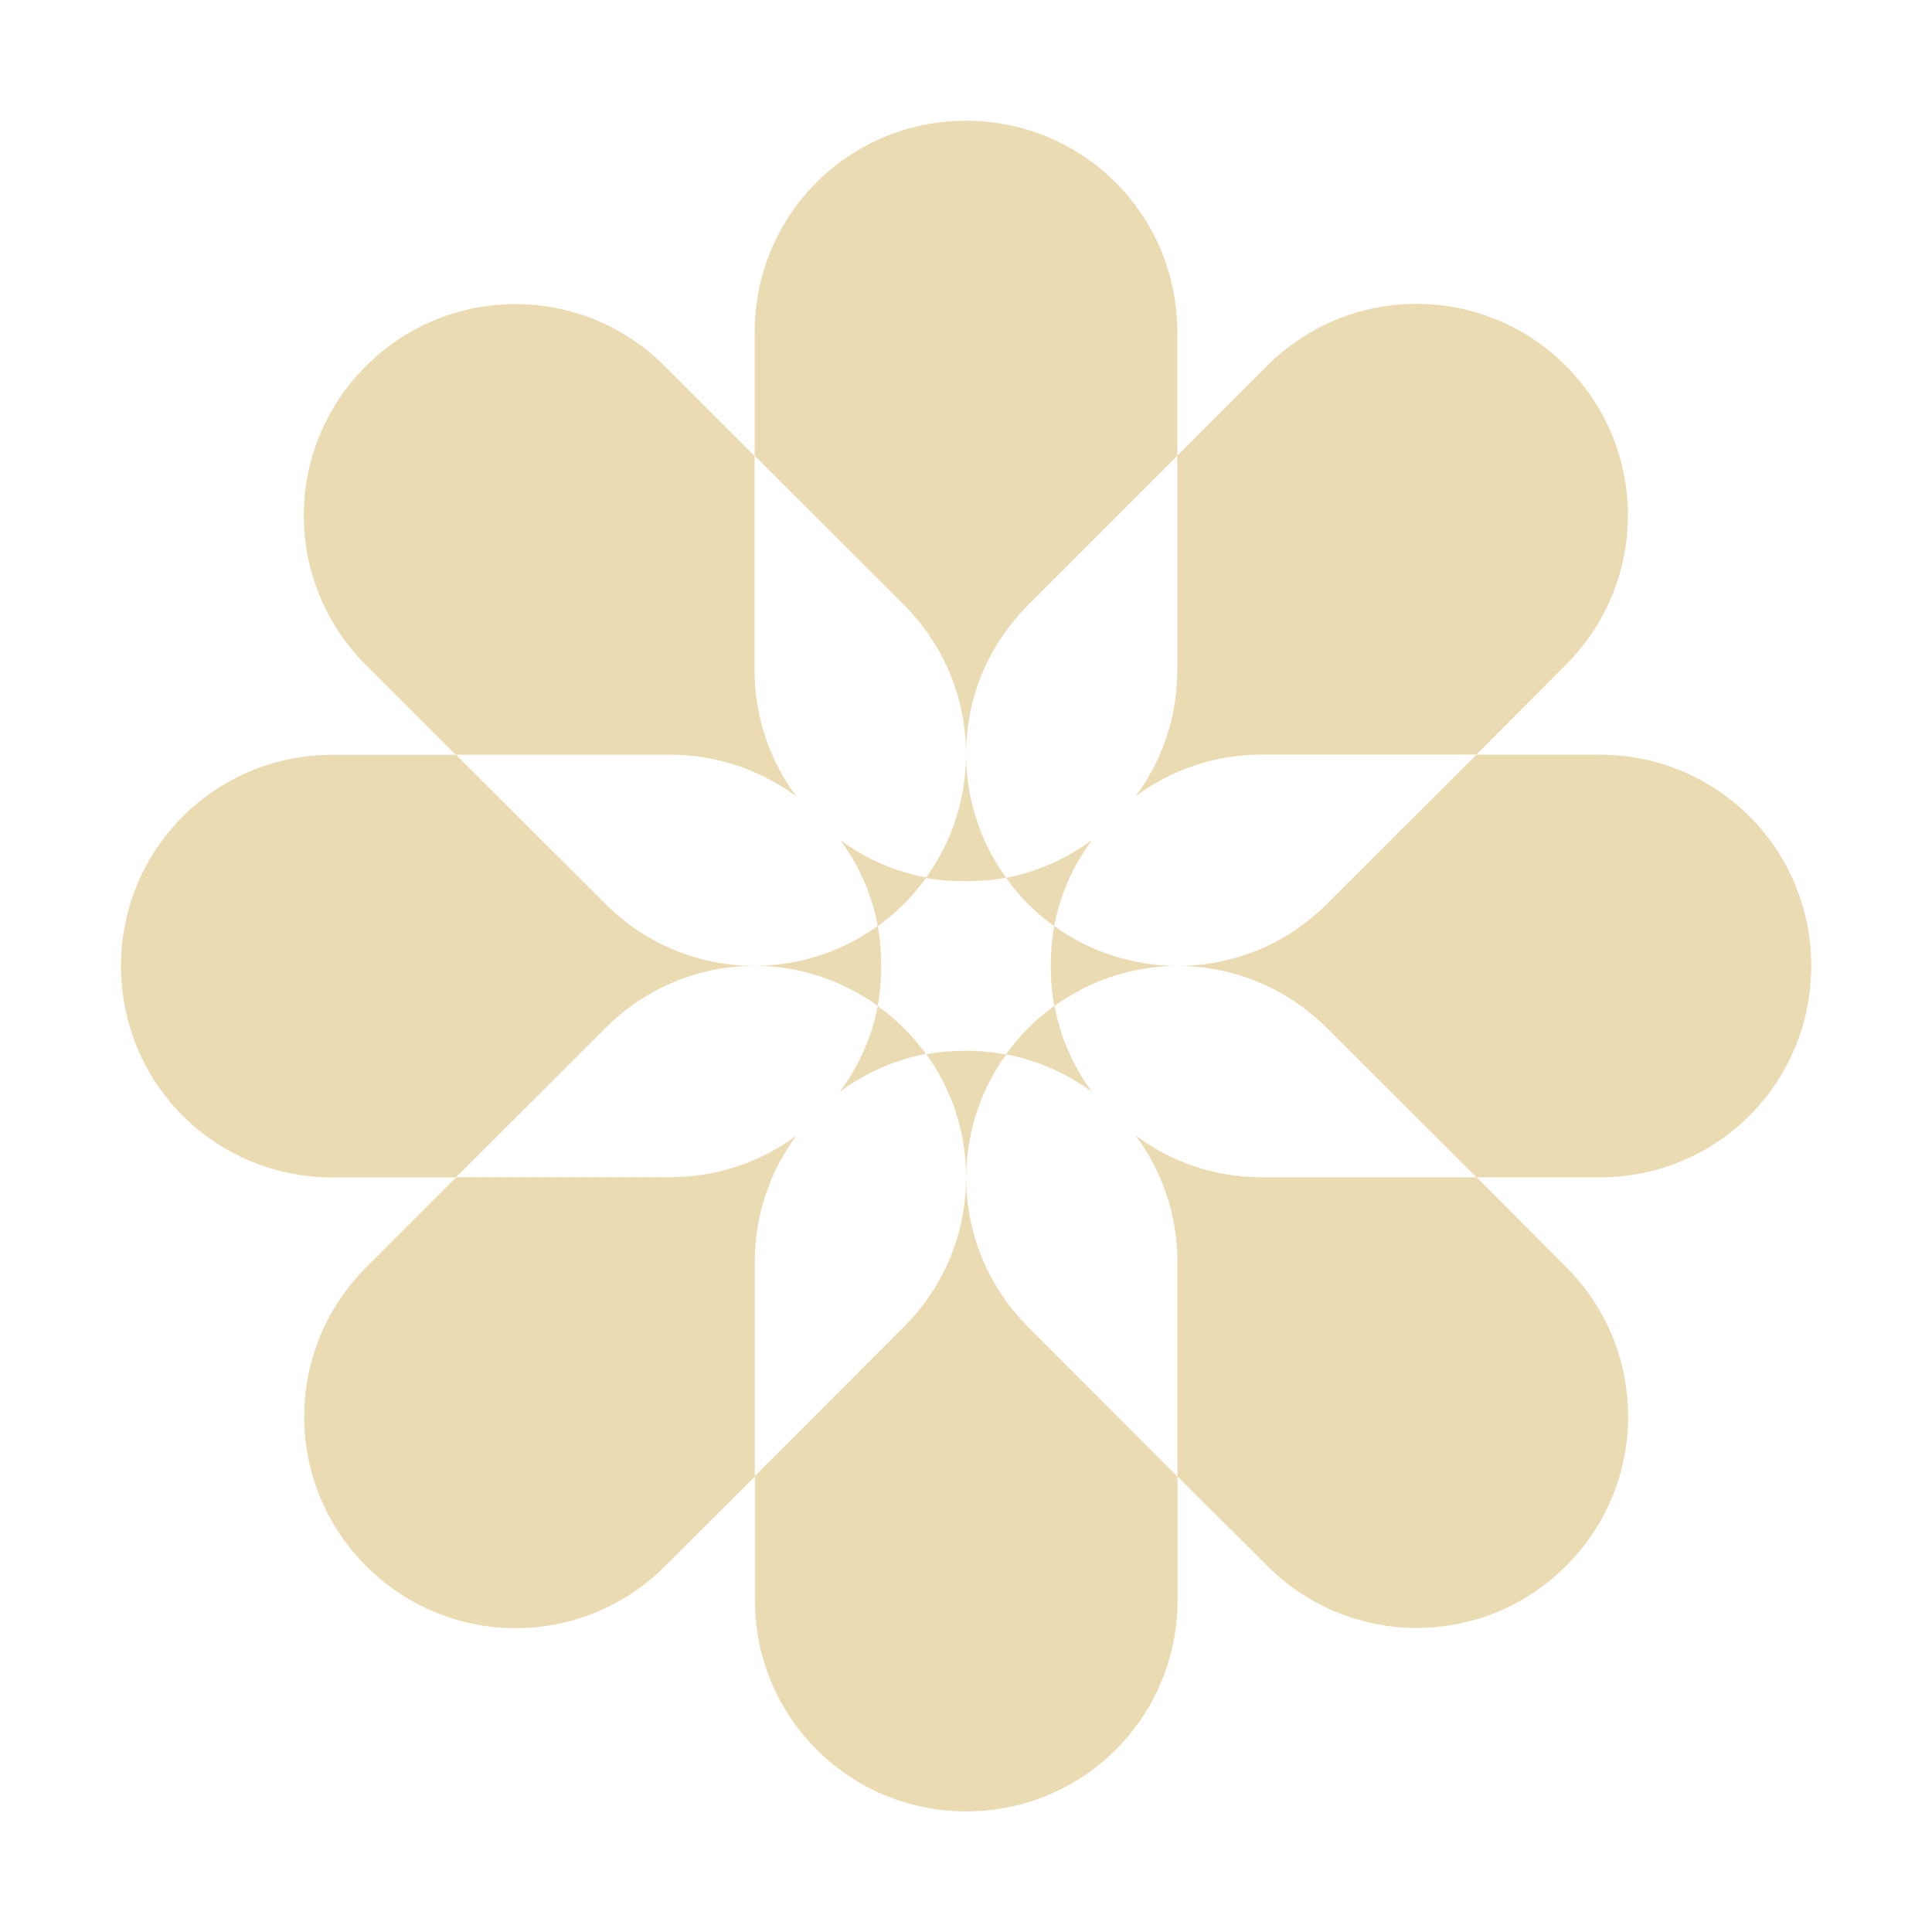 <svg width="16" height="16" version="1.1" xmlns="http://www.w3.org/2000/svg">
  <defs>
    <style type="text/css" id="current-color-scheme">.ColorScheme-Text { color:#ebdbb2; } .ColorScheme-Highlight { color:#458588; }</style>
  </defs>
  <path class="ColorScheme-Text" fill="currentColor" d="m8 1c-0.97 0-1.75 0.78-1.75 1.75v1.025l1.236 1.234c0.618 0.618 0.679 1.573 0.184 2.258-0.263-0.05-0.504-0.157-0.711-0.31 0.153 0.207 0.261 0.448 0.31 0.711-0.3 0.217-0.651 0.327-1.004 0.33 0.353 0.004 0.704 0.116 1.004 0.332 0.02-0.107 0.029-0.217 0.029-0.33 0-0.113-0.009-0.223-0.029-0.33 0.075-0.054 0.149-0.116 0.217-0.184 0.068-0.068 0.129-0.14 0.184-0.215 0.107 0.02 0.217 0.027 0.33 0.027 0.114 0 0.225-0.009 0.332-0.029-0.495-0.685-0.436-1.64 0.182-2.258l1.236-1.236v-1.025c0-0.97-0.78-1.75-1.75-1.75zm1.75 2.775v1.773c0 0.392-0.128 0.754-0.344 1.045 0.292-0.216 0.653-0.344 1.045-0.344h1.775l0.742-0.744c0.685-0.685 0.685-1.789 0-2.475-0.685-0.685-1.79-0.685-2.475 0l-0.744 0.744zm2.477 2.475-1.238 1.236c-0.343 0.343-0.789 0.513-1.236 0.514 0.447 0 0.893 0.171 1.236 0.514l1.238 1.236h1.023c0.97 0 1.75-0.78 1.75-1.75s-0.78-1.75-1.75-1.75h-1.023zm0 3.5h-1.775c-0.393 0-0.755-0.128-1.047-0.346 0.217 0.292 0.346 0.654 0.346 1.047v1.775l0.744 0.742c0.685 0.685 1.79 0.685 2.475 0 0.685-0.685 0.685-1.79 0-2.475l-0.742-0.744zm-2.477 2.477-1.236-1.238c-0.617-0.618-0.676-1.571-0.182-2.256-0.107-0.02-0.218-0.031-0.332-0.031-0.112 0-0.222 0.009-0.328 0.029 0.494 0.685 0.431 1.639-0.185 2.256l-1.236 1.238v-1.775c0-0.392 0.128-0.753 0.344-1.045-0.291 0.216-0.653 0.344-1.045 0.344h-1.773l1.236-1.234c0.342-0.343 0.789-0.516 1.236-0.516-0.447-2e-4 -0.893-0.171-1.236-0.514l-1.236-1.234h-1.025c-0.97 0-1.75 0.78-1.75 1.75s0.78 1.75 1.75 1.75h1.025l-0.744 0.744c-0.685 0.685-0.685 1.79 0 2.475 0.685 0.685 1.789 0.685 2.475 0l0.744-0.742v1.023c0 0.97 0.78 1.75 1.75 1.75s1.75-0.78 1.75-1.75v-1.023zm-5.975-5.977h1.773c0.393 0 0.755 0.129 1.047 0.346-0.217-0.292-0.346-0.654-0.346-1.047v-1.773l-0.744-0.744c-0.685-0.685-1.789-0.685-2.475 0s-0.685 1.789 0 2.475l0.744 0.744zm4.557 2.482c0.264 0.05 0.506 0.158 0.713 0.312-0.154-0.207-0.262-0.449-0.312-0.713 0.3-0.216 0.65-0.328 1.002-0.332-0.353-0.004-0.704-0.113-1.004-0.33-0.02 0.107-0.029 0.217-0.029 0.33 0 0.114 0.009 0.225 0.029 0.332-0.076 0.055-0.149 0.115-0.217 0.184-0.068 0.068-0.127 0.141-0.182 0.217zm0.398-1.062c0.05-0.265 0.16-0.507 0.315-0.715-0.207 0.154-0.449 0.264-0.713 0.315 0.055 0.076 0.113 0.149 0.182 0.217 0.068 0.068 0.142 0.129 0.217 0.184zm-1.461 0.662c-0.05 0.263-0.161 0.504-0.315 0.711 0.207-0.154 0.449-0.264 0.713-0.315-0.054-0.074-0.114-0.146-0.182-0.213-0.068-0.068-0.141-0.129-0.217-0.184z"/>
</svg>
